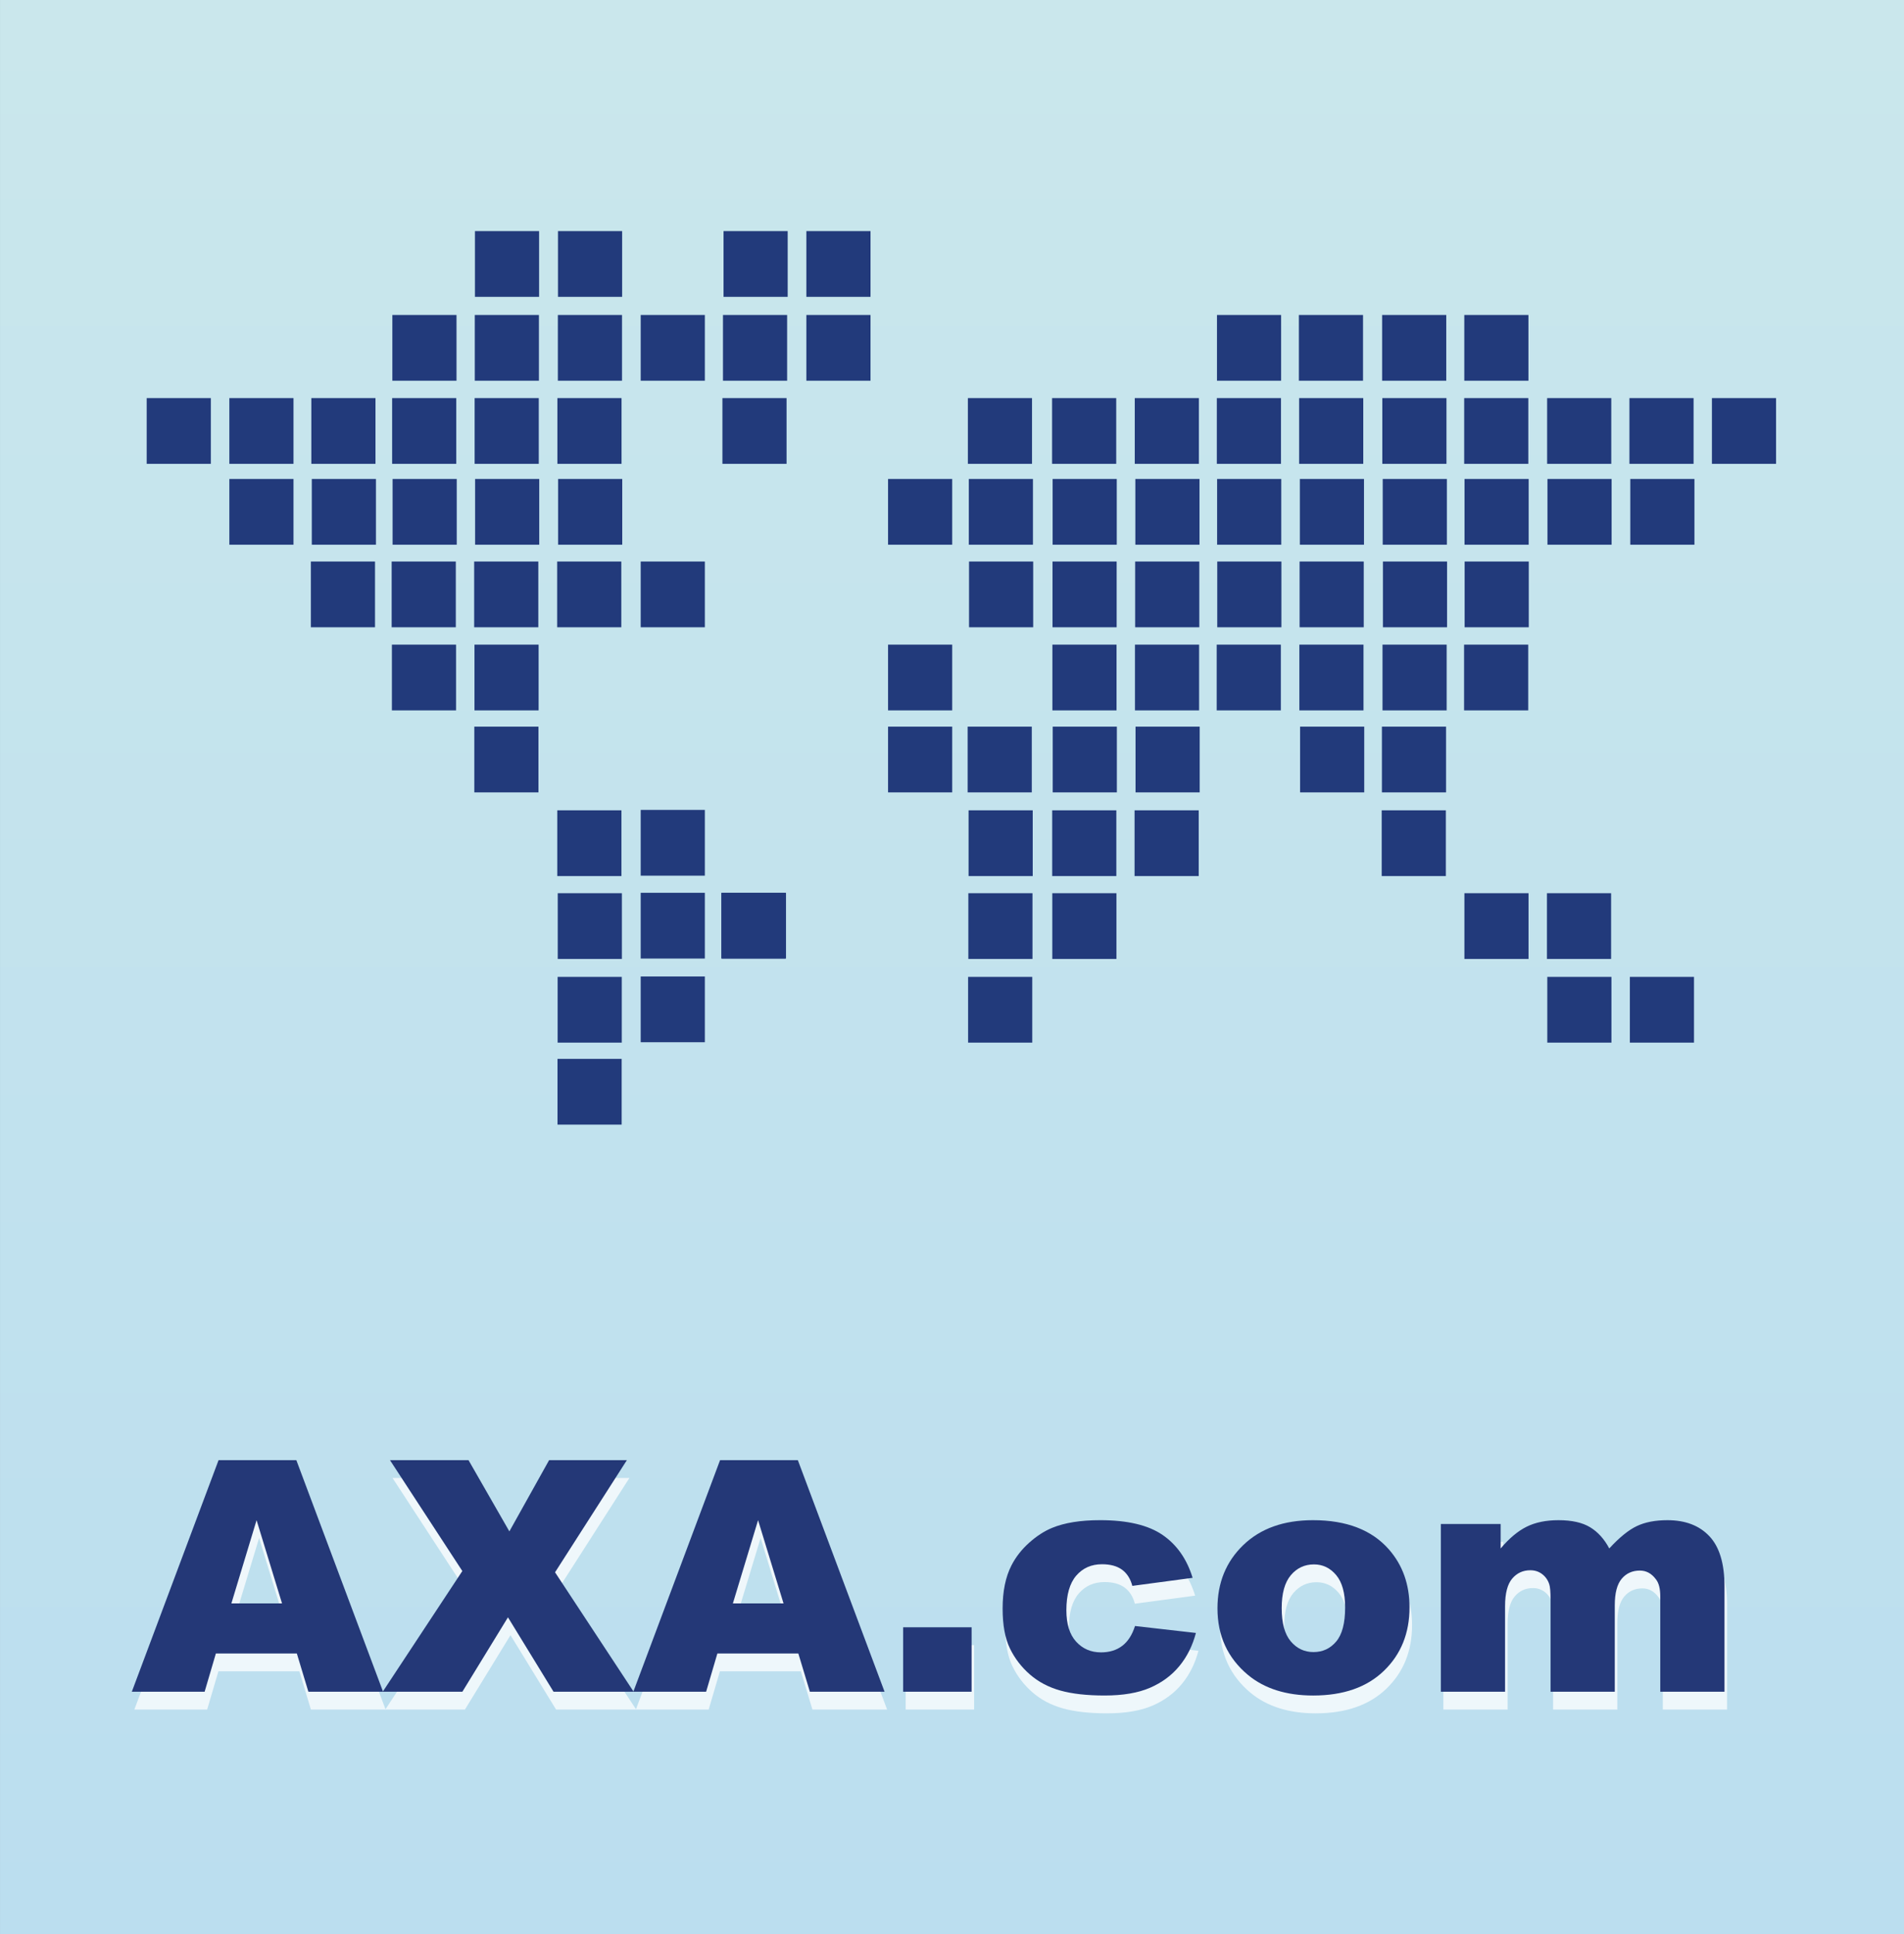 <?xml version="1.0" encoding="UTF-8" standalone="no"?>
<!-- Generator: Adobe Illustrator 16.0.5, SVG Export Plug-In . SVG Version: 6.00 Build 0)  -->

<svg
   xmlns:dc="http://purl.org/dc/elements/1.1/"
   xmlns:cc="http://creativecommons.org/ns#"
   xmlns:rdf="http://www.w3.org/1999/02/22-rdf-syntax-ns#"
   xmlns:svg="http://www.w3.org/2000/svg"
   xmlns="http://www.w3.org/2000/svg"
   xmlns:xlink="http://www.w3.org/1999/xlink"
   xmlns:sodipodi="http://sodipodi.sourceforge.net/DTD/sodipodi-0.dtd"
   xmlns:inkscape="http://www.inkscape.org/namespaces/inkscape"
   version="1.1"
   id="Ebene_1"
   x="0px"
   y="0px"
   width="64"
   height="65"
   viewBox="0 0 64 65"
   enable-background="new 0 0 217.333 219.667"
   xml:space="preserve"
   inkscape:version="0.48.5 r10040"
   sodipodi:docname="axa-world.svg"><rect x="0" y="0" width="64" height="65" fill="#808080" stroke="none"/><defs
   id="defs276" /><sodipodi:namedview
   pagecolor="#ffffff"
   bordercolor="#666666"
   borderopacity="1"
   objecttolerance="10"
   gridtolerance="10"
   guidetolerance="10"
   inkscape:pageopacity="0"
   inkscape:pageshadow="2"
   inkscape:window-width="1280"
   inkscape:window-height="962"
   id="namedview274"
   showgrid="false"
   fit-margin-top="0"
   fit-margin-left="0"
   fit-margin-right="0"
   fit-margin-bottom="0"
   inkscape:zoom="2.8284271"
   inkscape:cx="48.640202"
   inkscape:cy="39.819379"
   inkscape:window-x="-8"
   inkscape:window-y="-8"
   inkscape:window-maximized="1"
   inkscape:current-layer="g3" />
<g
   id="g3"
   transform="translate(-2.62,-152.617)">
	<defs
   id="defs5">
		<rect
   id="SVGID_1_"
   width="217.333"
   height="219.667"
   x="0"
   y="0" />
	</defs>
	<clipPath
   id="SVGID_2_">
		<use
   xlink:href="#SVGID_1_"
   overflow="visible"
   id="use9"
   style="overflow:visible"
   x="0"
   y="0"
   width="217.333"
   height="219.667" />
	</clipPath>
	<g
   clip-path="url(#SVGID_2_)"
   id="g11"
   transform="matrix(0.301,0,0,0.302,1.832,151.928)">
		<defs
   id="defs13">
			<rect
   id="SVGID_3_"
   x="0.308"
   width="217.025"
   height="219.487"
   y="0" />
		</defs>
		<clipPath
   id="SVGID_4_">
			<use
   xlink:href="#SVGID_3_"
   overflow="visible"
   id="use17"
   style="overflow:visible"
   x="0"
   y="0"
   width="217.333"
   height="219.667" />
		</clipPath>
	</g>
	<g
   clip-path="url(#SVGID_2_)"
   id="g19"
   transform="matrix(0.301,0,0,0.302,1.832,151.928)">
		<defs
   id="defs21">
			<rect
   id="SVGID_5_"
   x="2.62"
   y="2.284"
   width="212.667"
   height="215.333" />
		</defs>
		<clipPath
   id="SVGID_6_">
			<use
   xlink:href="#SVGID_5_"
   overflow="visible"
   id="use25"
   style="overflow:visible"
   x="0"
   y="0"
   width="217.333"
   height="219.667" />
		</clipPath>
		
			<linearGradient
   id="SVGID_7_"
   gradientUnits="userSpaceOnUse"
   x1="0"
   y1="219.667"
   x2="1"
   y2="219.667"
   gradientTransform="matrix(0,-215.333,-215.333,0,47410.66,217.667)">
			<stop
   offset="0"
   style="stop-color:#BBDEEF"
   id="stop28" />
			<stop
   offset="1"
   style="stop-color:#CAE7EC"
   id="stop30" />
		</linearGradient>
		<rect
   x="2.62"
   y="2.284"
   clip-path="url(#SVGID_6_)"
   width="212.667"
   height="215.333"
   id="rect32"
   style="fill:url(#SVGID_7_)" />
	</g>
	
	<rect
   x="166.14"
   y="37.333"
   clip-path="url(#SVGID_2_)"
   width="7.163"
   height="7.317"
   id="rect36"
   transform="matrix(0.301,0,0,0.302,1.832,151.928)"
   style="fill:#223a7b" />
	<rect
   x="156.962"
   y="37.333"
   clip-path="url(#SVGID_2_)"
   width="7.163"
   height="7.317"
   id="rect38"
   transform="matrix(0.301,0,0,0.302,1.832,151.928)"
   style="fill:#223a7b" />
	<rect
   x="147.667"
   y="37.333"
   clip-path="url(#SVGID_2_)"
   width="7.163"
   height="7.317"
   id="rect40"
   transform="matrix(0.301,0,0,0.302,1.832,151.928)"
   style="fill:#223a7b" />
	<rect
   x="138.521"
   y="37.333"
   clip-path="url(#SVGID_2_)"
   width="7.162"
   height="7.317"
   id="rect42"
   transform="matrix(0.301,0,0,0.302,1.832,151.928)"
   style="fill:#223a7b" />
	<rect
   x="92.667"
   y="37.333"
   clip-path="url(#SVGID_2_)"
   width="7.163"
   height="7.317"
   id="rect44"
   transform="matrix(0.301,0,0,0.302,1.832,151.928)"
   style="fill:#223a7b" />
	<rect
   x="83.355"
   y="37.333"
   clip-path="url(#SVGID_2_)"
   width="7.163"
   height="7.317"
   id="rect46"
   transform="matrix(0.301,0,0,0.302,1.832,151.928)"
   style="fill:#223a7b" />
	<rect
   x="83.292"
   y="46.583"
   clip-path="url(#SVGID_2_)"
   width="7.163"
   height="7.317"
   id="rect48"
   transform="matrix(0.301,0,0,0.302,1.832,151.928)"
   style="fill:#223a7b" />
	<rect
   x="92.667"
   y="28"
   clip-path="url(#SVGID_2_)"
   width="7.163"
   height="7.317"
   id="rect50"
   transform="matrix(0.301,0,0,0.302,1.832,151.928)"
   style="fill:#223a7b" />
	<rect
   x="83.417"
   y="28"
   clip-path="url(#SVGID_2_)"
   width="7.163"
   height="7.317"
   id="rect52"
   transform="matrix(0.301,0,0,0.302,1.832,151.928)"
   style="fill:#223a7b" />
	<rect
   x="74.167"
   y="37.333"
   clip-path="url(#SVGID_2_)"
   width="7.163"
   height="7.317"
   id="rect54"
   transform="matrix(0.301,0,0,0.302,1.832,151.928)"
   style="fill:#223a7b" />
	<rect
   x="64.916"
   y="37.333"
   clip-path="url(#SVGID_2_)"
   width="7.163"
   height="7.317"
   id="rect56"
   transform="matrix(0.301,0,0,0.302,1.832,151.928)"
   style="fill:#223a7b" />
	<rect
   x="55.638"
   y="37.333"
   clip-path="url(#SVGID_2_)"
   width="7.163"
   height="7.317"
   id="rect58"
   transform="matrix(0.301,0,0,0.302,1.832,151.928)"
   style="fill:#223a7b" />
	<rect
   x="64.929"
   y="28"
   clip-path="url(#SVGID_2_)"
   width="7.163"
   height="7.317"
   id="rect60"
   transform="matrix(0.301,0,0,0.302,1.832,151.928)"
   style="fill:#223a7b" />
	<rect
   x="55.656"
   y="28"
   clip-path="url(#SVGID_2_)"
   width="7.163"
   height="7.317"
   id="rect62"
   transform="matrix(0.301,0,0,0.302,1.832,151.928)"
   style="fill:#223a7b" />
	<rect
   x="46.434"
   y="37.333"
   clip-path="url(#SVGID_2_)"
   width="7.163"
   height="7.317"
   id="rect64"
   transform="matrix(0.301,0,0,0.302,1.832,151.928)"
   style="fill:#223a7b" />
	<rect
   x="64.864"
   y="46.583"
   clip-path="url(#SVGID_2_)"
   width="7.163"
   height="7.317"
   id="rect66"
   transform="matrix(0.301,0,0,0.302,1.832,151.928)"
   style="fill:#223a7b" />
	<rect
   x="55.621"
   y="46.583"
   clip-path="url(#SVGID_2_)"
   width="7.163"
   height="7.317"
   id="rect68"
   transform="matrix(0.301,0,0,0.302,1.832,151.928)"
   style="fill:#223a7b" />
	<rect
   x="46.408"
   y="46.583"
   clip-path="url(#SVGID_2_)"
   width="7.163"
   height="7.317"
   id="rect70"
   transform="matrix(0.301,0,0,0.302,1.832,151.928)"
   style="fill:#223a7b" />
	<rect
   x="37.386"
   y="46.583"
   clip-path="url(#SVGID_2_)"
   width="7.163"
   height="7.317"
   id="rect72"
   transform="matrix(0.301,0,0,0.302,1.832,151.928)"
   style="fill:#223a7b" />
	<rect
   x="28.23"
   y="46.583"
   clip-path="url(#SVGID_2_)"
   width="7.163"
   height="7.317"
   id="rect74"
   transform="matrix(0.301,0,0,0.302,1.832,151.928)"
   style="fill:#223a7b" />
	<rect
   x="64.942"
   y="55.583"
   clip-path="url(#SVGID_2_)"
   width="7.163"
   height="7.317"
   id="rect76"
   transform="matrix(0.301,0,0,0.302,1.832,151.928)"
   style="fill:#223a7b" />
	<rect
   x="55.673"
   y="55.583"
   clip-path="url(#SVGID_2_)"
   width="7.163"
   height="7.317"
   id="rect78"
   transform="matrix(0.301,0,0,0.302,1.832,151.928)"
   style="fill:#223a7b" />
	<rect
   x="46.46"
   y="55.583"
   clip-path="url(#SVGID_2_)"
   width="7.163"
   height="7.317"
   id="rect80"
   transform="matrix(0.301,0,0,0.302,1.832,151.928)"
   style="fill:#223a7b" />
	<rect
   x="37.438"
   y="55.583"
   clip-path="url(#SVGID_2_)"
   width="7.163"
   height="7.317"
   id="rect82"
   transform="matrix(0.301,0,0,0.302,1.832,151.928)"
   style="fill:#223a7b" />
	<rect
   x="64.838"
   y="64.771"
   clip-path="url(#SVGID_2_)"
   width="7.163"
   height="7.317"
   id="rect84"
   transform="matrix(0.301,0,0,0.302,1.832,151.928)"
   style="fill:#223a7b" />
	<rect
   x="74.167"
   y="64.771"
   clip-path="url(#SVGID_2_)"
   width="7.163"
   height="7.317"
   id="rect86"
   transform="matrix(0.301,0,0,0.302,1.832,151.928)"
   style="fill:#223a7b" />
	<rect
   x="55.569"
   y="64.771"
   clip-path="url(#SVGID_2_)"
   width="7.163"
   height="7.317"
   id="rect88"
   transform="matrix(0.301,0,0,0.302,1.832,151.928)"
   style="fill:#223a7b" />
	<rect
   x="46.356"
   y="64.771"
   clip-path="url(#SVGID_2_)"
   width="7.163"
   height="7.317"
   id="rect90"
   transform="matrix(0.301,0,0,0.302,1.832,151.928)"
   style="fill:#223a7b" />
	<rect
   x="55.603"
   y="74.021"
   clip-path="url(#SVGID_2_)"
   width="7.163"
   height="7.317"
   id="rect92"
   transform="matrix(0.301,0,0,0.302,1.832,151.928)"
   style="fill:#223a7b" />
	<rect
   x="55.586"
   y="83.146"
   clip-path="url(#SVGID_2_)"
   width="7.163"
   height="7.317"
   id="rect94"
   transform="matrix(0.301,0,0,0.302,1.832,151.928)"
   style="fill:#223a7b" />
	<rect
   x="64.851"
   y="92.458"
   clip-path="url(#SVGID_2_)"
   width="7.163"
   height="7.317"
   id="rect96"
   transform="matrix(0.301,0,0,0.302,1.832,151.928)"
   style="fill:#223a7b" />
	<rect
   x="64.903"
   y="101.682"
   clip-path="url(#SVGID_2_)"
   width="7.163"
   height="7.317"
   id="rect98"
   transform="matrix(0.301,0,0,0.302,1.832,151.928)"
   style="fill:#223a7b" />
	<rect
   x="64.89"
   y="110.995"
   clip-path="url(#SVGID_2_)"
   width="7.163"
   height="7.316"
   id="rect100"
   transform="matrix(0.301,0,0,0.302,1.832,151.928)"
   style="fill:#223a7b" />
	<rect
   x="74.167"
   y="92.414"
   clip-path="url(#SVGID_2_)"
   width="7.163"
   height="7.317"
   id="rect102"
   transform="matrix(0.301,0,0,0.302,1.832,151.928)"
   style="fill:#223a7b" />
	<rect
   x="74.167"
   y="101.638"
   clip-path="url(#SVGID_2_)"
   width="7.163"
   height="7.317"
   id="rect104"
   transform="matrix(0.301,0,0,0.302,1.832,151.928)"
   style="fill:#223a7b" />
	<rect
   x="83.167"
   y="101.638"
   clip-path="url(#SVGID_2_)"
   width="7.163"
   height="7.317"
   id="rect106"
   transform="matrix(0.301,0,0,0.302,1.832,151.928)"
   style="fill:#223a7b" />
	<rect
   x="83.23"
   y="101.638"
   clip-path="url(#SVGID_2_)"
   width="7.163"
   height="7.317"
   id="rect108"
   transform="matrix(0.301,0,0,0.302,1.832,151.928)"
   style="fill:#223a7b" />
	<rect
   x="74.167"
   y="110.95"
   clip-path="url(#SVGID_2_)"
   width="7.163"
   height="7.316"
   id="rect110"
   transform="matrix(0.301,0,0,0.302,1.832,151.928)"
   style="fill:#223a7b" />
	<rect
   x="64.877"
   y="120.12"
   clip-path="url(#SVGID_2_)"
   width="7.163"
   height="7.316"
   id="rect112"
   transform="matrix(0.301,0,0,0.302,1.832,151.928)"
   style="fill:#223a7b" />
	<rect
   x="46.382"
   y="74.021"
   clip-path="url(#SVGID_2_)"
   width="7.163"
   height="7.317"
   id="rect114"
   transform="matrix(0.301,0,0,0.302,1.832,151.928)"
   style="fill:#223a7b" />
	<rect
   x="37.334"
   y="64.771"
   clip-path="url(#SVGID_2_)"
   width="7.163"
   height="7.317"
   id="rect116"
   transform="matrix(0.301,0,0,0.302,1.832,151.928)"
   style="fill:#223a7b" />
	<rect
   x="28.23"
   y="55.583"
   clip-path="url(#SVGID_2_)"
   width="7.163"
   height="7.317"
   id="rect118"
   transform="matrix(0.301,0,0,0.302,1.832,151.928)"
   style="fill:#223a7b" />
	<rect
   x="19"
   y="46.583"
   clip-path="url(#SVGID_2_)"
   width="7.163"
   height="7.317"
   id="rect120"
   transform="matrix(0.301,0,0,0.302,1.832,151.928)"
   style="fill:#223a7b" />
	<rect
   x="110.703"
   y="46.583"
   clip-path="url(#SVGID_2_)"
   width="7.163"
   height="7.317"
   id="rect122"
   transform="matrix(0.301,0,0,0.302,1.832,151.928)"
   style="fill:#223a7b" />
	<rect
   x="120.107"
   y="46.583"
   clip-path="url(#SVGID_2_)"
   width="7.162"
   height="7.317"
   id="rect124"
   transform="matrix(0.301,0,0,0.302,1.832,151.928)"
   style="fill:#223a7b" />
	<rect
   x="129.34"
   y="46.583"
   clip-path="url(#SVGID_2_)"
   width="7.163"
   height="7.317"
   id="rect126"
   transform="matrix(0.301,0,0,0.302,1.832,151.928)"
   style="fill:#223a7b" />
	<rect
   x="138.505"
   y="46.583"
   clip-path="url(#SVGID_2_)"
   width="7.163"
   height="7.317"
   id="rect128"
   transform="matrix(0.301,0,0,0.302,1.832,151.928)"
   style="fill:#223a7b" />
	<rect
   x="147.694"
   y="46.583"
   clip-path="url(#SVGID_2_)"
   width="7.163"
   height="7.317"
   id="rect130"
   transform="matrix(0.301,0,0,0.302,1.832,151.928)"
   style="fill:#223a7b" />
	<rect
   x="156.985"
   y="46.583"
   clip-path="url(#SVGID_2_)"
   width="7.163"
   height="7.317"
   id="rect132"
   transform="matrix(0.301,0,0,0.302,1.832,151.928)"
   style="fill:#223a7b" />
	<rect
   x="166.127"
   y="46.583"
   clip-path="url(#SVGID_2_)"
   width="7.163"
   height="7.317"
   id="rect134"
   transform="matrix(0.301,0,0,0.302,1.832,151.928)"
   style="fill:#223a7b" />
	<rect
   x="175.39"
   y="46.583"
   clip-path="url(#SVGID_2_)"
   width="7.163"
   height="7.317"
   id="rect136"
   transform="matrix(0.301,0,0,0.302,1.832,151.928)"
   style="fill:#223a7b" />
	<rect
   x="184.581"
   y="46.583"
   clip-path="url(#SVGID_2_)"
   width="7.163"
   height="7.317"
   id="rect138"
   transform="matrix(0.301,0,0,0.302,1.832,151.928)"
   style="fill:#223a7b" />
	<rect
   x="193.792"
   y="46.583"
   clip-path="url(#SVGID_2_)"
   width="7.163"
   height="7.317"
   id="rect140"
   transform="matrix(0.301,0,0,0.302,1.832,151.928)"
   style="fill:#223a7b" />
	<rect
   x="101.79"
   y="55.583"
   clip-path="url(#SVGID_2_)"
   width="7.163"
   height="7.317"
   id="rect142"
   transform="matrix(0.301,0,0,0.302,1.832,151.928)"
   style="fill:#223a7b" />
	<rect
   x="110.807"
   y="55.583"
   clip-path="url(#SVGID_2_)"
   width="7.163"
   height="7.317"
   id="rect144"
   transform="matrix(0.301,0,0,0.302,1.832,151.928)"
   style="fill:#223a7b" />
	<rect
   x="120.166"
   y="55.583"
   clip-path="url(#SVGID_2_)"
   width="7.163"
   height="7.317"
   id="rect146"
   transform="matrix(0.301,0,0,0.302,1.832,151.928)"
   style="fill:#223a7b" />
	<rect
   x="129.405"
   y="55.583"
   clip-path="url(#SVGID_2_)"
   width="7.163"
   height="7.317"
   id="rect148"
   transform="matrix(0.301,0,0,0.302,1.832,151.928)"
   style="fill:#223a7b" />
	<rect
   x="138.537"
   y="55.583"
   clip-path="url(#SVGID_2_)"
   width="7.163"
   height="7.317"
   id="rect150"
   transform="matrix(0.301,0,0,0.302,1.832,151.928)"
   style="fill:#223a7b" />
	<rect
   x="147.775"
   y="55.583"
   clip-path="url(#SVGID_2_)"
   width="7.163"
   height="7.317"
   id="rect152"
   transform="matrix(0.301,0,0,0.302,1.832,151.928)"
   style="fill:#223a7b" />
	<rect
   x="157.03"
   y="55.583"
   clip-path="url(#SVGID_2_)"
   width="7.163"
   height="7.317"
   id="rect154"
   transform="matrix(0.301,0,0,0.302,1.832,151.928)"
   style="fill:#223a7b" />
	<rect
   x="166.165"
   y="55.583"
   clip-path="url(#SVGID_2_)"
   width="7.163"
   height="7.317"
   id="rect156"
   transform="matrix(0.301,0,0,0.302,1.832,151.928)"
   style="fill:#223a7b" />
	<rect
   x="175.427"
   y="55.583"
   clip-path="url(#SVGID_2_)"
   width="7.163"
   height="7.317"
   id="rect158"
   transform="matrix(0.301,0,0,0.302,1.832,151.928)"
   style="fill:#223a7b" />
	<rect
   x="184.677"
   y="55.583"
   clip-path="url(#SVGID_2_)"
   width="7.163"
   height="7.317"
   id="rect160"
   transform="matrix(0.301,0,0,0.302,1.832,151.928)"
   style="fill:#223a7b" />
	<rect
   x="110.833"
   y="64.771"
   clip-path="url(#SVGID_2_)"
   width="7.163"
   height="7.317"
   id="rect162"
   transform="matrix(0.301,0,0,0.302,1.832,151.928)"
   style="fill:#223a7b" />
	<rect
   x="110.677"
   y="83.146"
   clip-path="url(#SVGID_2_)"
   width="7.163"
   height="7.317"
   id="rect164"
   transform="matrix(0.301,0,0,0.302,1.832,151.928)"
   style="fill:#223a7b" />
	<rect
   x="110.781"
   y="92.458"
   clip-path="url(#SVGID_2_)"
   width="7.163"
   height="7.317"
   id="rect166"
   transform="matrix(0.301,0,0,0.302,1.832,151.928)"
   style="fill:#223a7b" />
	<rect
   x="110.755"
   y="101.682"
   clip-path="url(#SVGID_2_)"
   width="7.163"
   height="7.317"
   id="rect168"
   transform="matrix(0.301,0,0,0.302,1.832,151.928)"
   style="fill:#223a7b" />
	<rect
   x="120.154"
   y="64.771"
   clip-path="url(#SVGID_2_)"
   width="7.163"
   height="7.317"
   id="rect170"
   transform="matrix(0.301,0,0,0.302,1.832,151.928)"
   style="fill:#223a7b" />
	<rect
   x="129.383"
   y="64.771"
   clip-path="url(#SVGID_2_)"
   width="7.163"
   height="7.317"
   id="rect172"
   transform="matrix(0.301,0,0,0.302,1.832,151.928)"
   style="fill:#223a7b" />
	<rect
   x="138.552"
   y="64.771"
   clip-path="url(#SVGID_2_)"
   width="7.163"
   height="7.317"
   id="rect174"
   transform="matrix(0.301,0,0,0.302,1.832,151.928)"
   style="fill:#223a7b" />
	<rect
   x="147.748"
   y="64.771"
   clip-path="url(#SVGID_2_)"
   width="7.163"
   height="7.317"
   id="rect176"
   transform="matrix(0.301,0,0,0.302,1.832,151.928)"
   style="fill:#223a7b" />
	<rect
   x="157.052"
   y="64.771"
   clip-path="url(#SVGID_2_)"
   width="7.163"
   height="7.317"
   id="rect178"
   transform="matrix(0.301,0,0,0.302,1.832,151.928)"
   style="fill:#223a7b" />
	<rect
   x="166.177"
   y="64.771"
   clip-path="url(#SVGID_2_)"
   width="7.163"
   height="7.317"
   id="rect180"
   transform="matrix(0.301,0,0,0.302,1.832,151.928)"
   style="fill:#223a7b" />
	<rect
   x="101.79"
   y="74.021"
   clip-path="url(#SVGID_2_)"
   width="7.163"
   height="7.317"
   id="rect182"
   transform="matrix(0.301,0,0,0.302,1.832,151.928)"
   style="fill:#223a7b" />
	<rect
   x="101.79"
   y="83.146"
   clip-path="url(#SVGID_2_)"
   width="7.163"
   height="7.317"
   id="rect184"
   transform="matrix(0.301,0,0,0.302,1.832,151.928)"
   style="fill:#223a7b" />
	<rect
   x="120.142"
   y="74.021"
   clip-path="url(#SVGID_2_)"
   width="7.163"
   height="7.317"
   id="rect186"
   transform="matrix(0.301,0,0,0.302,1.832,151.928)"
   style="fill:#223a7b" />
	<rect
   x="129.362"
   y="74.021"
   clip-path="url(#SVGID_2_)"
   width="7.163"
   height="7.317"
   id="rect188"
   transform="matrix(0.301,0,0,0.302,1.832,151.928)"
   style="fill:#223a7b" />
	<rect
   x="120.177"
   y="83.146"
   clip-path="url(#SVGID_2_)"
   width="7.163"
   height="7.317"
   id="rect190"
   transform="matrix(0.301,0,0,0.302,1.832,151.928)"
   style="fill:#223a7b" />
	<rect
   x="120.119"
   y="92.458"
   clip-path="url(#SVGID_2_)"
   width="7.163"
   height="7.317"
   id="rect192"
   transform="matrix(0.301,0,0,0.302,1.832,151.928)"
   style="fill:#223a7b" />
	<rect
   x="120.13"
   y="101.682"
   clip-path="url(#SVGID_2_)"
   width="7.163"
   height="7.317"
   id="rect194"
   transform="matrix(0.301,0,0,0.302,1.832,151.928)"
   style="fill:#223a7b" />
	<rect
   x="110.729"
   y="110.995"
   clip-path="url(#SVGID_2_)"
   width="7.163"
   height="7.316"
   id="rect196"
   transform="matrix(0.301,0,0,0.302,1.832,151.928)"
   style="fill:#223a7b" />
	<rect
   x="129.427"
   y="83.146"
   clip-path="url(#SVGID_2_)"
   width="7.163"
   height="7.317"
   id="rect198"
   transform="matrix(0.301,0,0,0.302,1.832,151.928)"
   style="fill:#223a7b" />
	<rect
   x="129.318"
   y="92.458"
   clip-path="url(#SVGID_2_)"
   width="7.163"
   height="7.317"
   id="rect200"
   transform="matrix(0.301,0,0,0.302,1.832,151.928)"
   style="fill:#223a7b" />
	<rect
   x="138.49"
   y="74.021"
   clip-path="url(#SVGID_2_)"
   width="7.163"
   height="7.317"
   id="rect202"
   transform="matrix(0.301,0,0,0.302,1.832,151.928)"
   style="fill:#223a7b" />
	<rect
   x="147.721"
   y="74.021"
   clip-path="url(#SVGID_2_)"
   width="7.163"
   height="7.317"
   id="rect204"
   transform="matrix(0.301,0,0,0.302,1.832,151.928)"
   style="fill:#223a7b" />
	<rect
   x="147.802"
   y="83.146"
   clip-path="url(#SVGID_2_)"
   width="7.163"
   height="7.317"
   id="rect206"
   transform="matrix(0.301,0,0,0.302,1.832,151.928)"
   style="fill:#223a7b" />
	<rect
   x="157.007"
   y="74.021"
   clip-path="url(#SVGID_2_)"
   width="7.163"
   height="7.317"
   id="rect208"
   transform="matrix(0.301,0,0,0.302,1.832,151.928)"
   style="fill:#223a7b" />
	<rect
   x="156.94"
   y="83.146"
   clip-path="url(#SVGID_2_)"
   width="7.162"
   height="7.317"
   id="rect210"
   transform="matrix(0.301,0,0,0.302,1.832,151.928)"
   style="fill:#223a7b" />
	<rect
   x="156.917"
   y="92.458"
   clip-path="url(#SVGID_2_)"
   width="7.163"
   height="7.317"
   id="rect212"
   transform="matrix(0.301,0,0,0.302,1.832,151.928)"
   style="fill:#223a7b" />
	<rect
   x="175.371"
   y="101.682"
   clip-path="url(#SVGID_2_)"
   width="7.163"
   height="7.317"
   id="rect214"
   transform="matrix(0.301,0,0,0.302,1.832,151.928)"
   style="fill:#223a7b" />
	<rect
   x="184.629"
   y="110.995"
   clip-path="url(#SVGID_2_)"
   width="7.163"
   height="7.316"
   id="rect216"
   transform="matrix(0.301,0,0,0.302,1.832,151.928)"
   style="fill:#223a7b" />
	<rect
   x="175.408"
   y="110.995"
   clip-path="url(#SVGID_2_)"
   width="7.163"
   height="7.316"
   id="rect218"
   transform="matrix(0.301,0,0,0.302,1.832,151.928)"
   style="fill:#223a7b" />
	<rect
   x="166.152"
   y="101.682"
   clip-path="url(#SVGID_2_)"
   width="7.163"
   height="7.317"
   id="rect220"
   transform="matrix(0.301,0,0,0.302,1.832,151.928)"
   style="fill:#223a7b" />
	<rect
   x="166.115"
   y="74.021"
   clip-path="url(#SVGID_2_)"
   width="7.163"
   height="7.317"
   id="rect222"
   transform="matrix(0.301,0,0,0.302,1.832,151.928)"
   style="fill:#223a7b" />
	<g
   clip-path="url(#SVGID_2_)"
   id="g224"
   transform="matrix(0.301,0,0,0.302,1.832,151.928)">
		<defs
   id="defs226">
			<rect
   id="SVGID_8_"
   width="217.333"
   height="219.667"
   x="0"
   y="0" />
		</defs>
		<clipPath
   id="SVGID_9_">
			<use
   xlink:href="#SVGID_8_"
   overflow="visible"
   id="use230"
   style="overflow:visible"
   x="0"
   y="0"
   width="217.333"
   height="219.667" />
		</clipPath>
		<g
   clip-path="url(#SVGID_9_)"
   id="g232"
   style="opacity:0.75">
			<g
   id="g234">
				<defs
   id="defs236">
					<rect
   id="SVGID_10_"
   x="17.57"
   y="161.642"
   width="181.334"
   height="44.112" />
				</defs>
				<clipPath
   id="SVGID_11_">
					<use
   xlink:href="#SVGID_10_"
   overflow="visible"
   id="use240"
   style="overflow:visible"
   x="0"
   y="0"
   width="217.333"
   height="219.667" />
				</clipPath>
				<g
   clip-path="url(#SVGID_11_)"
   id="g242">
					<path
   d="m 36.049,188.275 h -9.041 l -1.256,4.254 h -8.13 l 9.686,-25.77 h 8.686 l 9.684,25.77 h -8.339 l -1.29,-4.254 z m -1.652,-5.572 -2.844,-9.264 -2.814,9.264 h 5.658 z"
   id="path244"
   inkscape:connector-curvature="0"
   style="fill:#ffffff" />
					<path
   d="m 46.451,166.76 h 8.771 l 4.562,7.928 4.438,-7.928 h 8.684 l -8.021,12.48 8.777,13.289 h -8.947 l -5.089,-8.279 -5.089,8.279 h -8.895 l 8.889,-13.43 -8.08,-12.339 z"
   id="path246"
   inkscape:connector-curvature="0"
   style="fill:#ffffff" />
					<path
   d="m 92.053,188.275 h -9.041 l -1.256,4.254 h -8.13 l 9.686,-25.77 h 8.686 l 9.684,25.77 h -8.339 l -1.29,-4.254 z m -1.652,-5.572 -2.844,-9.264 -2.814,9.264 h 5.658 z"
   id="path248"
   inkscape:connector-curvature="0"
   style="fill:#ffffff" />
					<path
   d="m 103.755,185.357 h 7.647 v 7.172 h -7.647 v -7.172 z"
   id="path250"
   inkscape:connector-curvature="0"
   style="fill:#ffffff" />
					<path
   d="m 129.648,185.217 6.803,0.773 c -0.375,1.418 -0.99,2.646 -1.846,3.683 -0.856,1.037 -1.948,1.843 -3.278,2.417 -1.33,0.574 -3.021,0.861 -5.071,0.861 -1.98,0 -3.63,-0.185 -4.948,-0.553 -1.318,-0.369 -2.452,-0.966 -3.401,-1.792 -0.949,-0.825 -1.693,-1.794 -2.232,-2.906 -0.539,-1.112 -0.809,-2.588 -0.809,-4.426 0,-1.92 0.328,-3.519 0.984,-4.795 0.48,-0.937 1.137,-1.776 1.969,-2.52 0.832,-0.744 1.688,-1.297 2.566,-1.66 1.395,-0.573 3.182,-0.86 5.361,-0.86 3.047,0 5.37,0.545 6.97,1.635 1.6,1.09 2.722,2.684 3.366,4.781 l -6.732,0.896 c -0.211,-0.797 -0.595,-1.397 -1.151,-1.802 -0.556,-0.405 -1.304,-0.606 -2.241,-0.606 -1.184,0 -2.142,0.424 -2.874,1.272 -0.732,0.848 -1.099,2.132 -1.099,3.852 0,1.532 0.363,2.696 1.09,3.491 0.727,0.796 1.652,1.193 2.777,1.193 0.938,0 1.726,-0.24 2.364,-0.721 0.638,-0.481 1.116,-1.217 1.432,-2.213 z"
   id="path252"
   inkscape:connector-curvature="0"
   style="fill:#ffffff" />
					<path
   d="m 138.859,183.248 c 0,-2.848 0.961,-5.194 2.883,-7.04 1.922,-1.846 4.518,-2.769 7.787,-2.769 3.738,0 6.563,1.084 8.473,3.252 1.535,1.746 2.303,3.896 2.303,6.451 0,2.871 -0.952,5.224 -2.856,7.058 -1.904,1.834 -4.538,2.751 -7.901,2.751 -3,0 -5.426,-0.762 -7.277,-2.285 -2.275,-1.887 -3.412,-4.359 -3.412,-7.418 z m 7.172,-0.018 c 0,1.664 0.337,2.895 1.011,3.691 0.674,0.796 1.521,1.195 2.54,1.195 1.031,0 1.878,-0.393 2.54,-1.178 0.662,-0.785 0.993,-2.045 0.993,-3.779 0,-1.617 -0.334,-2.821 -1.002,-3.612 -0.668,-0.791 -1.494,-1.187 -2.479,-1.187 -1.043,0 -1.904,0.401 -2.584,1.204 -0.68,0.803 -1.019,2.026 -1.019,3.666 z"
   id="path254"
   inkscape:connector-curvature="0"
   style="fill:#ffffff" />
					<path
   d="m 163.803,173.861 h 6.68 v 2.725 c 0.963,-1.137 1.934,-1.945 2.913,-2.426 0.98,-0.48 2.163,-0.721 3.548,-0.721 1.49,0 2.67,0.264 3.538,0.791 0.868,0.527 1.578,1.313 2.13,2.355 1.123,-1.219 2.147,-2.048 3.072,-2.487 0.924,-0.439 2.065,-0.659 3.423,-0.659 2.001,0 3.563,0.595 4.687,1.784 1.124,1.189 1.686,3.05 1.686,5.581 v 11.725 h -7.172 v -10.635 c 0,-0.844 -0.164,-1.471 -0.49,-1.881 -0.479,-0.645 -1.075,-0.967 -1.787,-0.967 -0.841,0 -1.519,0.305 -2.032,0.914 -0.513,0.609 -0.771,1.588 -0.771,2.936 v 9.633 h -7.172 v -10.283 c 0,-0.82 -0.047,-1.377 -0.142,-1.67 -0.152,-0.469 -0.417,-0.847 -0.793,-1.134 -0.377,-0.287 -0.817,-0.431 -1.323,-0.431 -0.823,0 -1.5,0.311 -2.028,0.932 -0.529,0.621 -0.794,1.641 -0.794,3.059 v 9.527 h -7.172 v -18.668 z"
   id="path256"
   inkscape:connector-curvature="0"
   style="fill:#ffffff" />
				</g>
			</g>
		</g>
	</g>
	<g
   clip-path="url(#SVGID_2_)"
   id="g258"
   transform="matrix(0.301,0,0,0.302,1.832,151.928)">
		<path
   d="m 35.766,186.292 h -9.041 l -1.256,4.254 h -8.13 l 9.686,-25.77 h 8.686 l 9.684,25.77 h -8.339 l -1.29,-4.254 z m -1.652,-5.572 -2.844,-9.264 -2.814,9.264 h 5.658 z"
   id="path260"
   inkscape:connector-curvature="0"
   style="fill:#243877" />
		<path
   d="m 46.167,164.776 h 8.771 l 4.562,7.928 4.438,-7.928 h 8.684 l -8.021,12.48 8.777,13.289 h -8.947 l -5.089,-8.279 -5.089,8.279 h -8.895 l 8.889,-13.43 -8.08,-12.339 z"
   id="path262"
   inkscape:connector-curvature="0"
   style="fill:#243877" />
		<path
   d="m 91.77,186.292 h -9.041 l -1.256,4.254 h -8.13 l 9.686,-25.77 h 8.686 l 9.684,25.77 H 93.06 l -1.29,-4.254 z m -1.652,-5.572 -2.844,-9.264 -2.814,9.264 h 5.658 z"
   id="path264"
   inkscape:connector-curvature="0"
   style="fill:#243877" />
		<path
   d="m 103.472,183.374 h 7.647 v 7.172 h -7.647 v -7.172 z"
   id="path266"
   inkscape:connector-curvature="0"
   style="fill:#243877" />
		<path
   d="m 129.365,183.233 6.803,0.773 c -0.375,1.418 -0.99,2.646 -1.846,3.683 -0.856,1.037 -1.948,1.843 -3.278,2.417 -1.33,0.574 -3.021,0.861 -5.071,0.861 -1.98,0 -3.63,-0.185 -4.948,-0.553 -1.318,-0.369 -2.452,-0.966 -3.401,-1.792 -0.949,-0.825 -1.693,-1.794 -2.232,-2.906 -0.539,-1.112 -0.809,-2.588 -0.809,-4.426 0,-1.92 0.328,-3.519 0.984,-4.795 0.48,-0.937 1.137,-1.776 1.969,-2.52 0.832,-0.744 1.688,-1.297 2.566,-1.66 1.395,-0.573 3.182,-0.86 5.361,-0.86 3.047,0 5.37,0.545 6.97,1.635 1.6,1.09 2.722,2.684 3.366,4.781 l -6.732,0.896 c -0.211,-0.797 -0.595,-1.397 -1.151,-1.802 -0.556,-0.405 -1.304,-0.606 -2.241,-0.606 -1.184,0 -2.142,0.424 -2.874,1.272 -0.732,0.848 -1.099,2.132 -1.099,3.852 0,1.532 0.363,2.696 1.09,3.491 0.727,0.796 1.652,1.193 2.777,1.193 0.938,0 1.726,-0.24 2.364,-0.721 0.638,-0.481 1.116,-1.217 1.432,-2.213 z"
   id="path268"
   inkscape:connector-curvature="0"
   style="fill:#243877" />
		<path
   d="m 138.576,181.265 c 0,-2.848 0.961,-5.194 2.883,-7.04 1.922,-1.846 4.518,-2.769 7.787,-2.769 3.738,0 6.563,1.084 8.473,3.252 1.535,1.746 2.303,3.896 2.303,6.451 0,2.871 -0.952,5.224 -2.856,7.058 -1.904,1.834 -4.538,2.751 -7.901,2.751 -3,0 -5.426,-0.762 -7.277,-2.285 -2.275,-1.887 -3.412,-4.36 -3.412,-7.418 z m 7.172,-0.018 c 0,1.664 0.337,2.895 1.011,3.691 0.674,0.796 1.521,1.195 2.54,1.195 1.031,0 1.878,-0.393 2.54,-1.178 0.662,-0.785 0.993,-2.045 0.993,-3.779 0,-1.617 -0.334,-2.821 -1.002,-3.612 -0.668,-0.791 -1.494,-1.187 -2.479,-1.187 -1.043,0 -1.904,0.401 -2.584,1.204 -0.68,0.803 -1.019,2.025 -1.019,3.666 z"
   id="path270"
   inkscape:connector-curvature="0"
   style="fill:#243877" />
		<path
   d="m 163.52,171.878 h 6.68 v 2.725 c 0.963,-1.137 1.934,-1.945 2.913,-2.426 0.98,-0.48 2.163,-0.721 3.548,-0.721 1.49,0 2.67,0.264 3.538,0.791 0.868,0.527 1.578,1.313 2.13,2.355 1.123,-1.219 2.147,-2.048 3.072,-2.487 0.924,-0.439 2.065,-0.659 3.423,-0.659 2.001,0 3.563,0.595 4.687,1.784 1.124,1.189 1.686,3.05 1.686,5.581 v 11.725 h -7.172 v -10.635 c 0,-0.844 -0.164,-1.471 -0.49,-1.881 -0.479,-0.645 -1.075,-0.967 -1.787,-0.967 -0.841,0 -1.519,0.305 -2.032,0.914 -0.513,0.609 -0.771,1.588 -0.771,2.936 v 9.633 h -7.172 v -10.283 c 0,-0.82 -0.047,-1.377 -0.142,-1.67 -0.152,-0.469 -0.417,-0.847 -0.793,-1.134 -0.377,-0.287 -0.817,-0.431 -1.323,-0.431 -0.823,0 -1.5,0.311 -2.028,0.932 -0.529,0.621 -0.794,1.641 -0.794,3.059 v 9.527 h -7.172 v -18.668 z"
   id="path272"
   inkscape:connector-curvature="0"
   style="fill:#243877" />
	</g>
</g>
</svg>